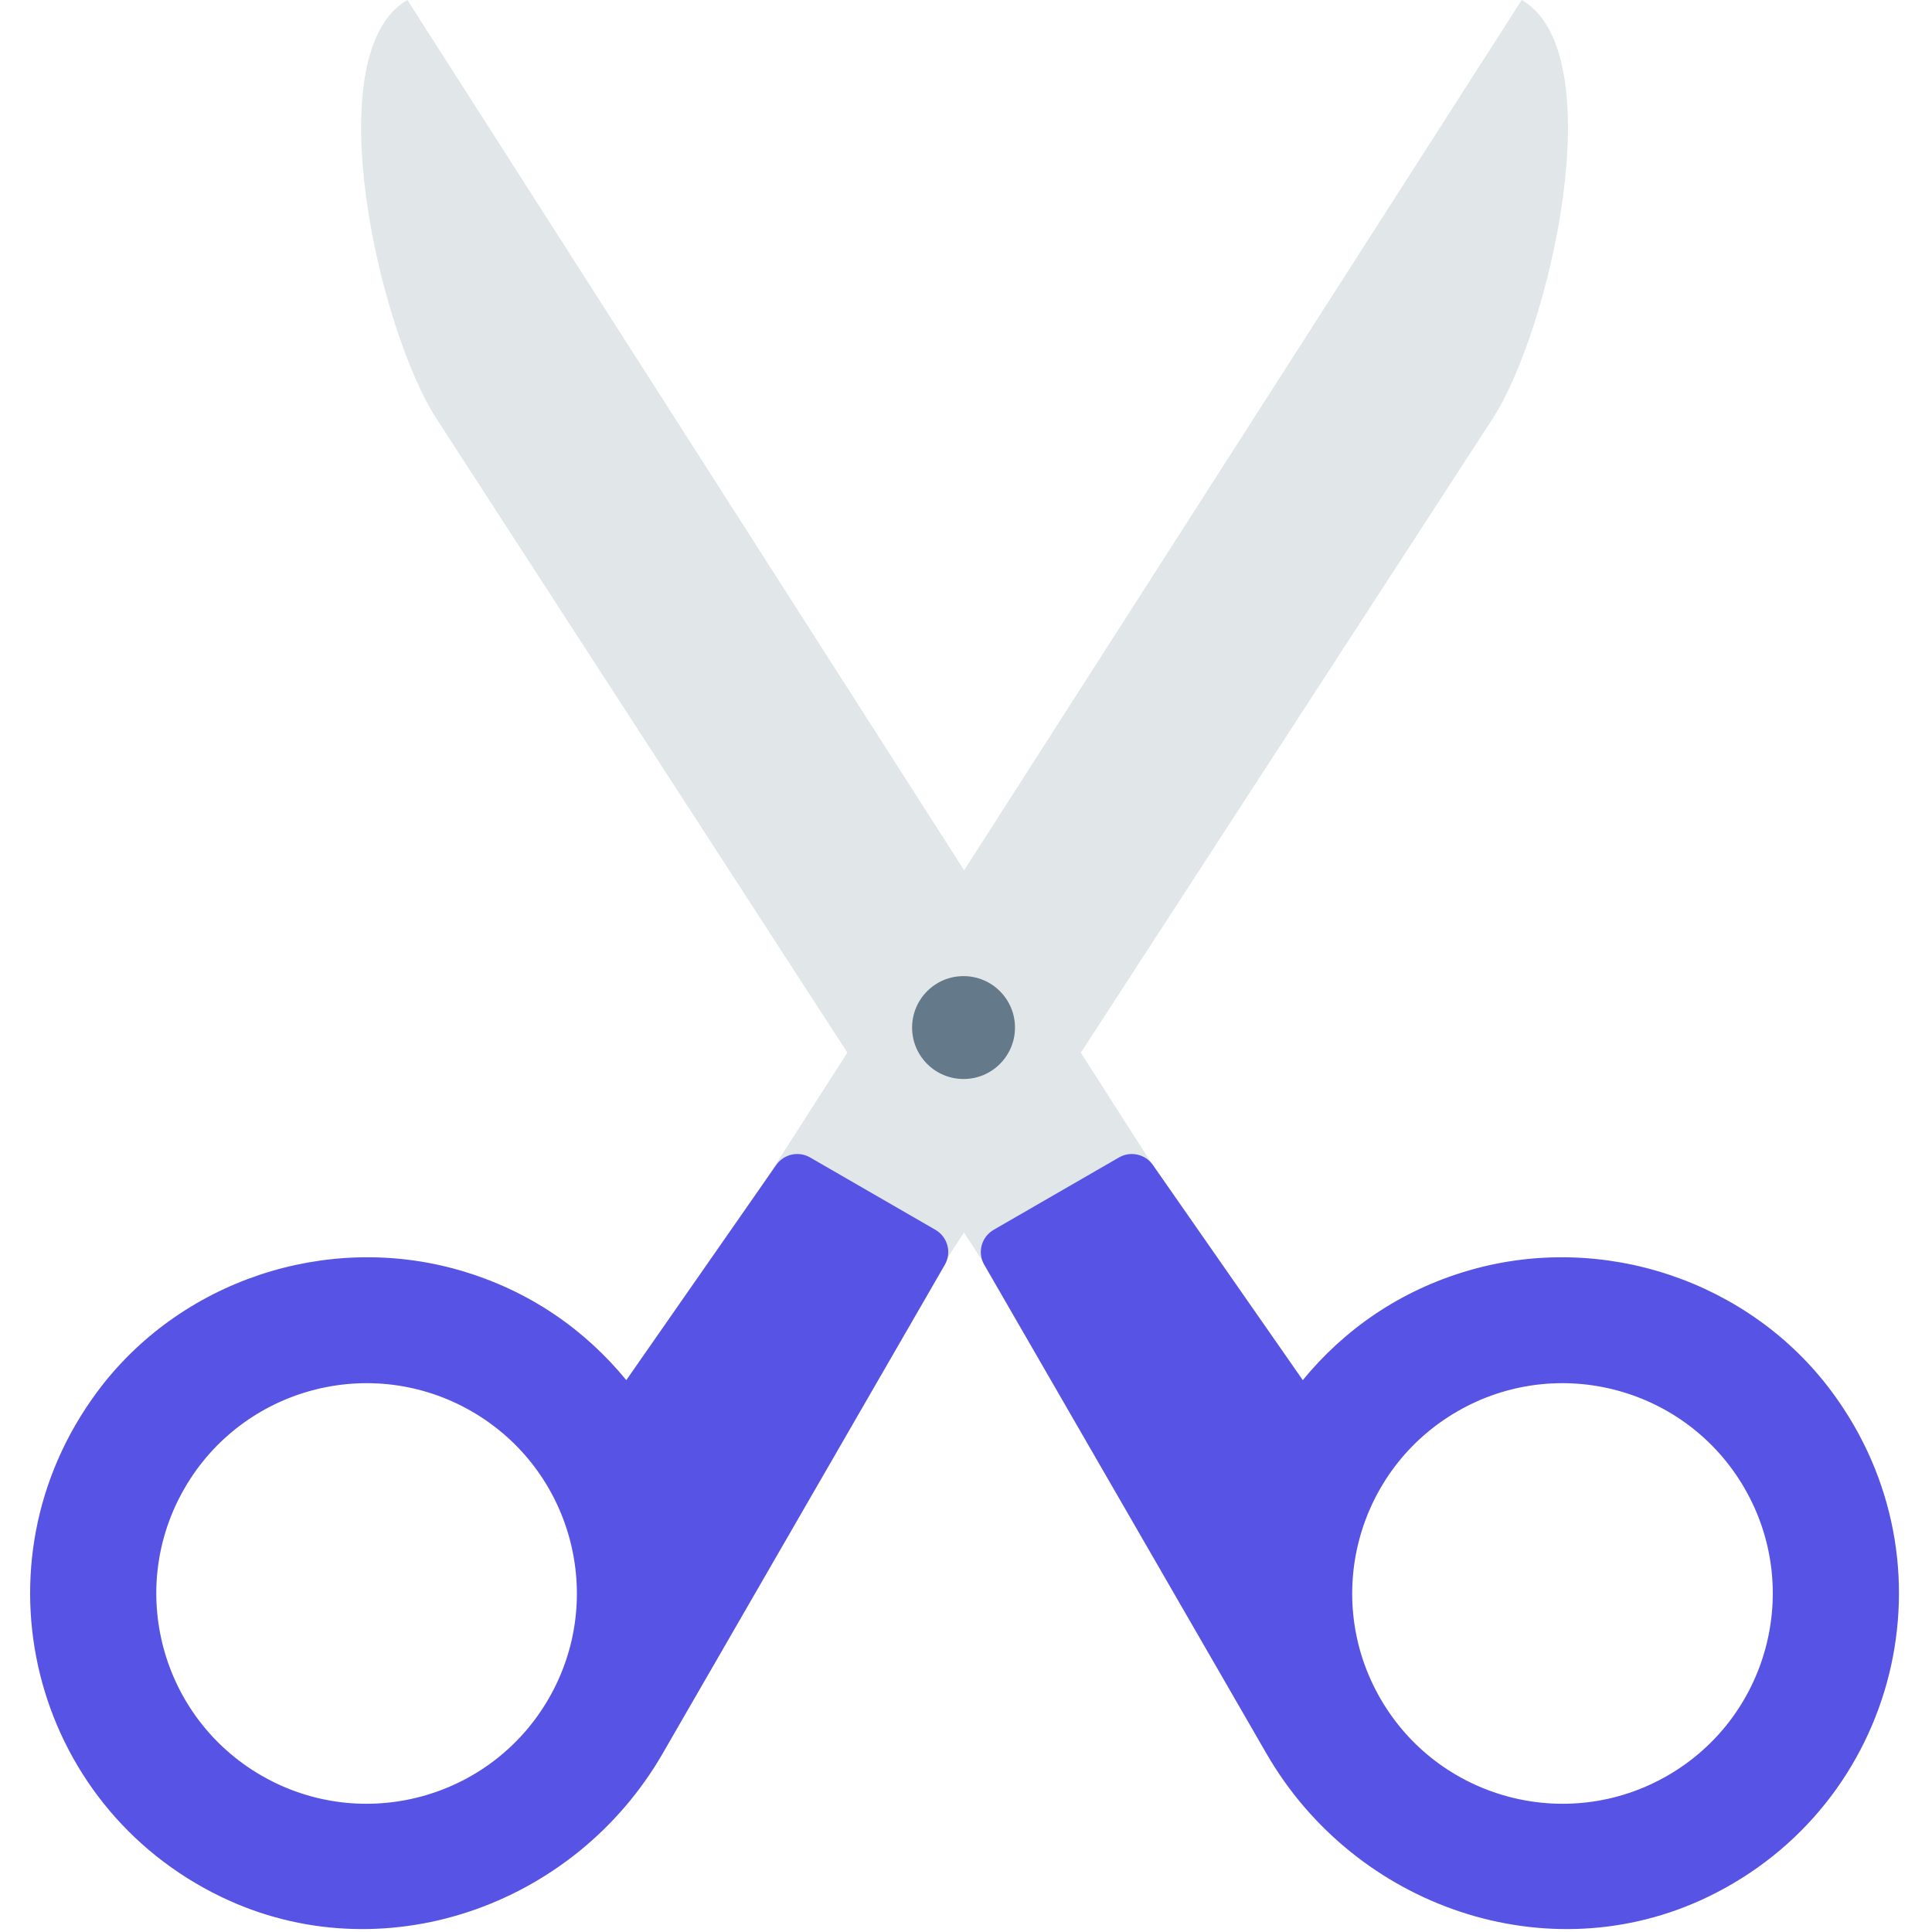 <svg width="469" height="469" viewBox="0 0 469 469" fill="none" xmlns="http://www.w3.org/2000/svg">
<g id="scissors" clip-path="url(#clip0)">
<g id="blades">
<path id="left-blade" d="M284.381 289.951L243.367 313.631L106.103 101.871C92.012 80.364 76.622 12.856 98.89 0L284.381 289.951Z" fill="#E1E6E9"/>
<path id="right-blade" d="M184.922 287.949L225.936 311.629L362.189 101.872C376.281 80.364 391.67 12.856 369.403 0L184.922 287.949Z" fill="#E1E6E9"/>
</g>
<g id="handles">
<path id="left-handle" d="M23.62 337.842C-7.332 379.531 7.463 438.196 53.71 460.482C92.52 479.184 139.302 463.015 160.843 425.706C183.76 386.012 218.816 325.294 229.36 307.03C231.085 304.042 230.043 300.254 227.055 298.529L196.66 280.98C193.85 279.358 190.266 280.157 188.411 282.819L152.037 335.027C142.135 322.967 128.687 313.289 111.51 308.344C79.219 299.047 43.651 310.862 23.62 337.842ZM44.788 361.301C58.883 336.888 90.099 328.524 114.512 342.619C138.925 356.714 147.289 387.931 133.195 412.343C119.1 436.756 87.883 445.12 63.47 431.025C39.058 416.931 30.693 385.714 44.788 361.301Z" fill="#5653E5"/>
<path id="right-handle" d="M356.782 308.344C339.606 313.289 326.158 322.967 316.255 335.027L279.881 282.819C278.026 280.157 274.442 279.358 271.632 280.98L241.237 298.529C238.249 300.254 237.207 304.042 238.932 307.03C249.476 325.294 284.532 386.012 307.449 425.706C328.989 463.015 375.772 479.184 414.582 460.482C460.829 438.196 475.624 379.531 444.672 337.842C424.641 310.862 389.073 299.047 356.782 308.344ZM404.822 431.025C380.409 445.12 349.193 436.755 335.098 412.342C321.003 387.929 329.368 356.712 353.781 342.618C378.194 328.523 409.41 336.888 423.505 361.3C437.6 385.714 429.235 416.931 404.822 431.025Z" fill="#5653E5"/>
</g>
<path id="circle" d="M233.903 261.932C240.8 261.932 246.391 256.341 246.391 249.444C246.391 242.547 240.8 236.956 233.903 236.956C227.006 236.956 221.415 242.547 221.415 249.444C221.415 256.341 227.006 261.932 233.903 261.932Z" fill="#64798A"/>
</g>
<defs>
<clipPath id="clip0">
<rect width="468.293" height="468.293" fill="white"/>
</clipPath>
</defs>
</svg>

